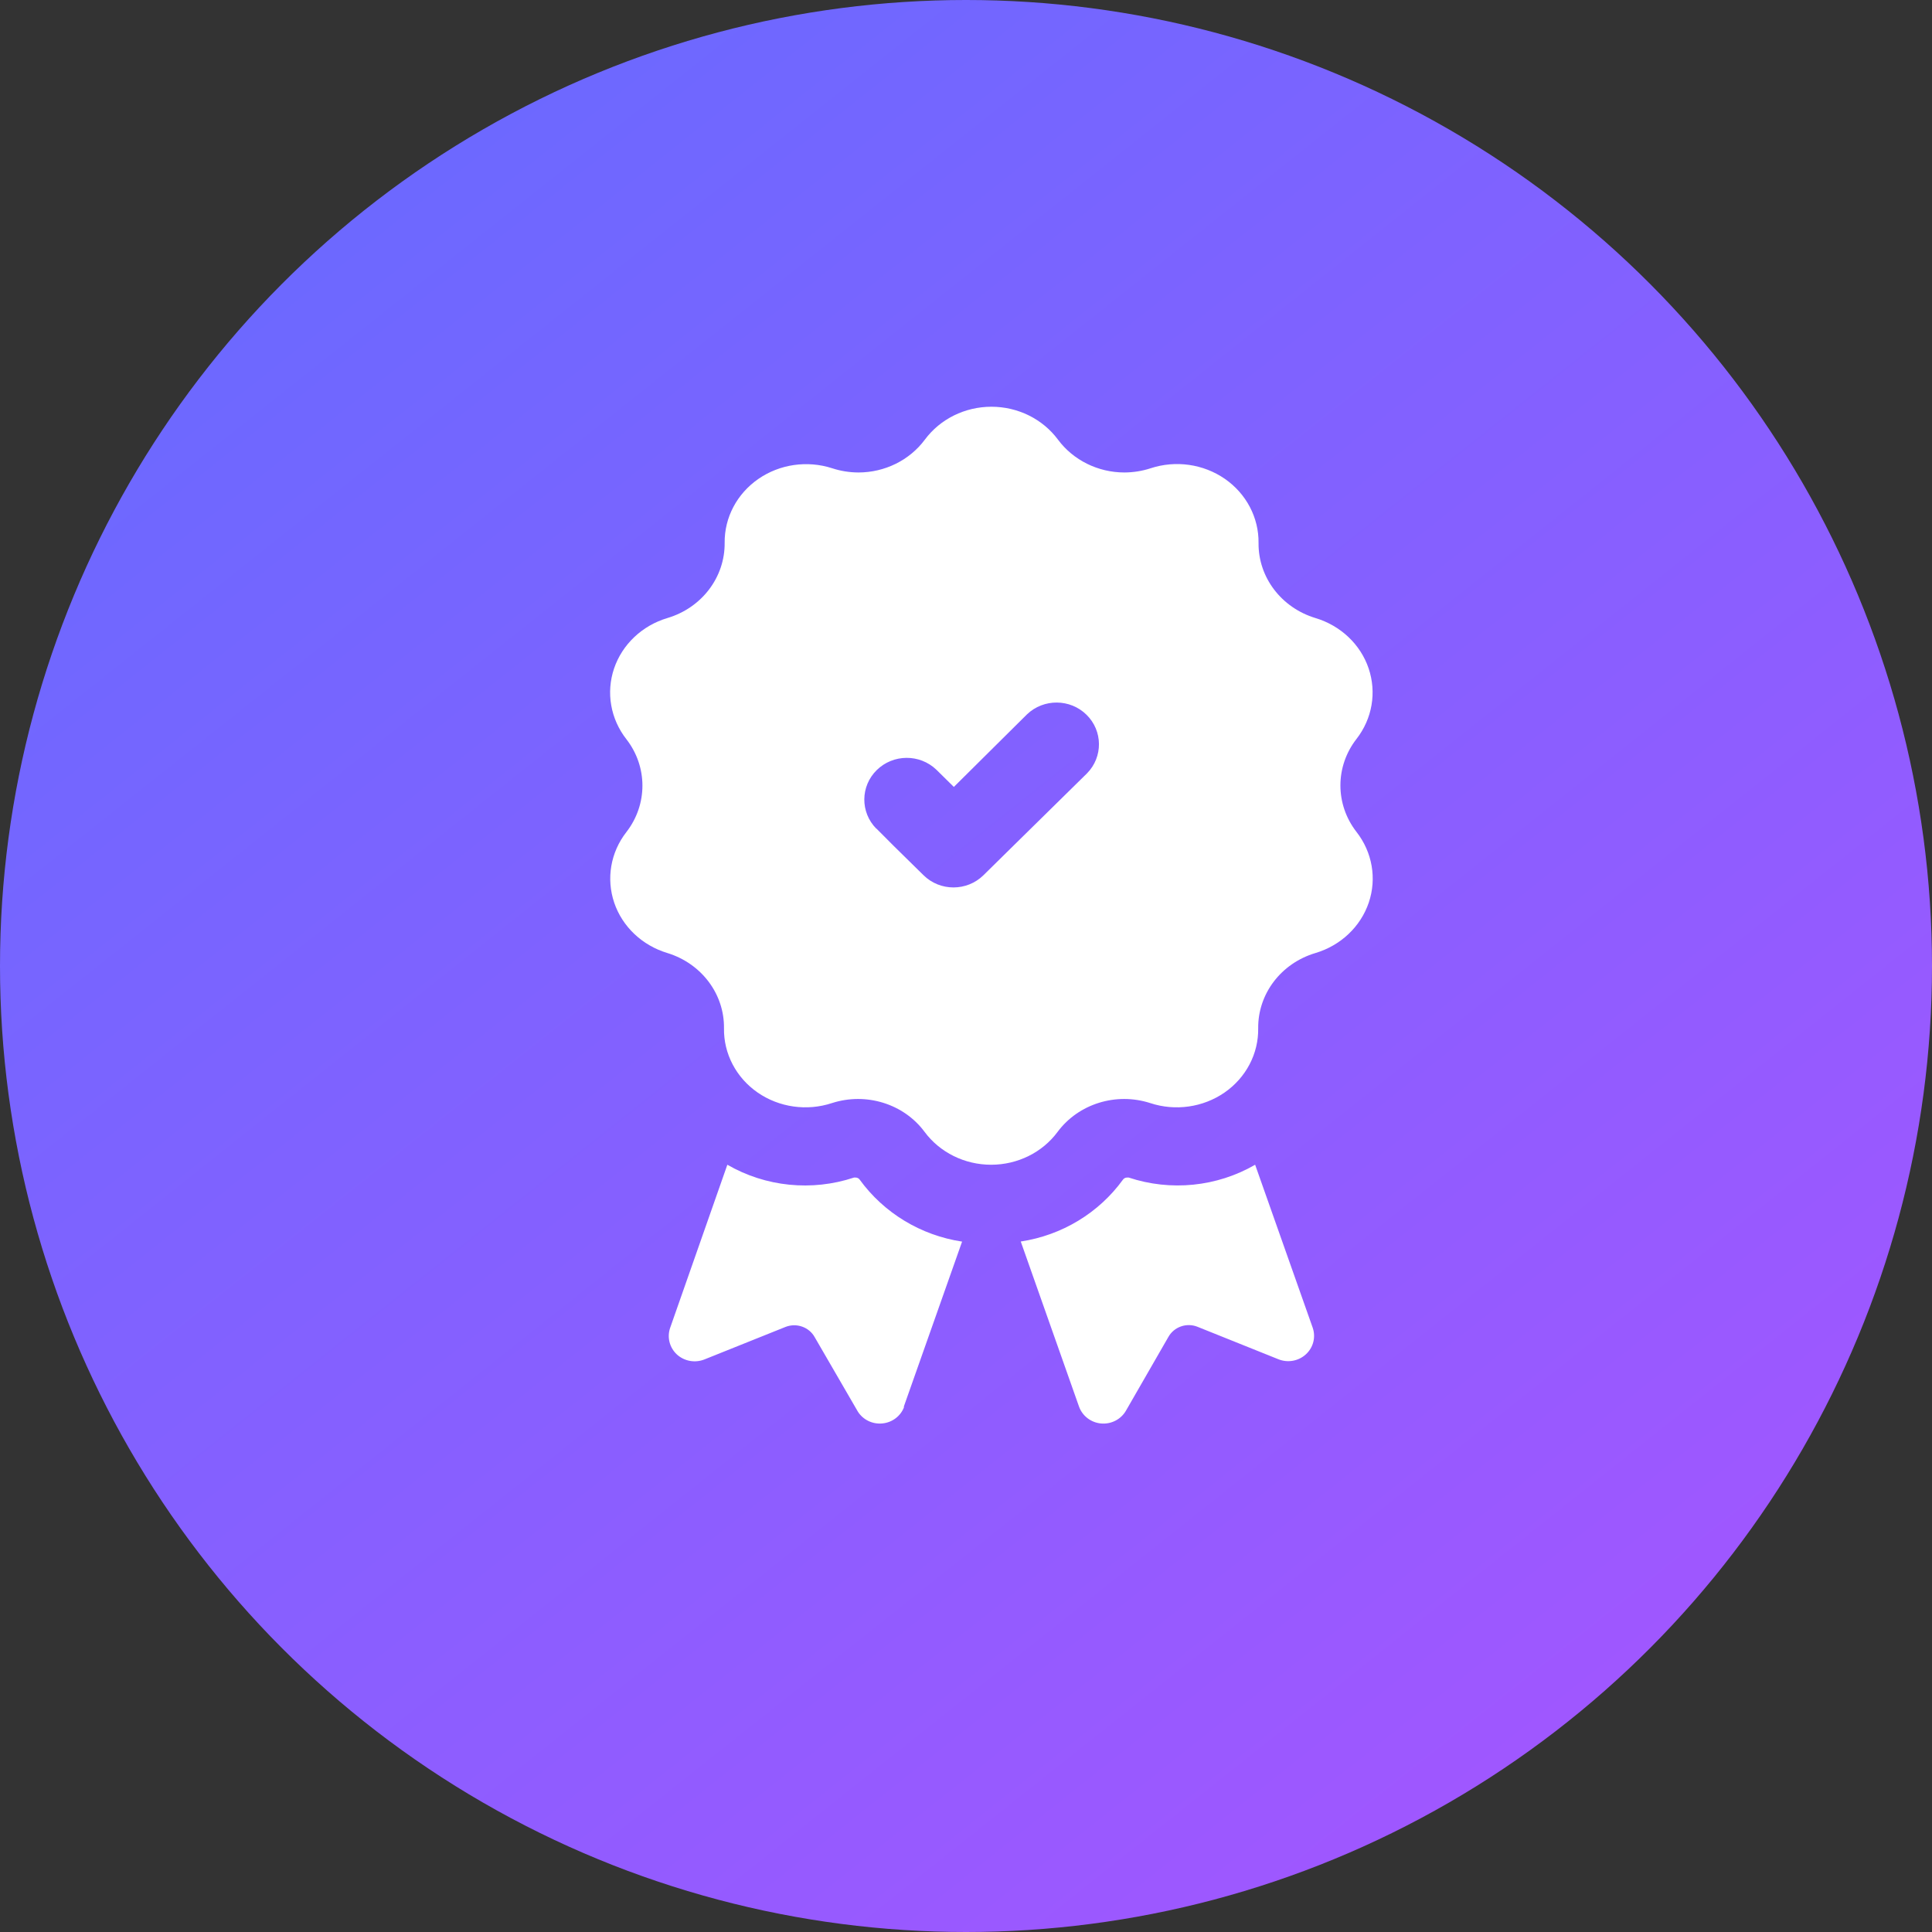 <svg xmlns="http://www.w3.org/2000/svg" width="38" height="38" viewBox="0 0 38 38">
  <rect x="0" y="0" width="38" height="38" fill="#333333" stroke="none"/>
  <defs>
    <linearGradient id="trust-on-a" x1="8.665%" x2="79.756%" y1="0%" y2="89.425%">
      <stop offset="0%" stop-color="#656BFF"/>
      <stop offset="100%" stop-color="#9F57FF"/>
    </linearGradient>
  </defs>
  <g fill="none" fill-rule="evenodd">
    <circle cx="19" cy="19" r="19" fill="url(#trust-on-a)"/>
    <path fill="#FFF" fill-rule="nonzero" d="M11.553,18.096 C11.337,18.01 11.09,18.098 10.979,18.299 L10.144,19.75 C10.045,19.919 9.854,20.016 9.656,19.998 C9.458,19.98 9.289,19.85 9.223,19.666 L8.077,16.419 C8.888,16.296 9.613,15.857 10.088,15.201 C10.106,15.176 10.136,15.161 10.168,15.161 L10.2,15.161 C11.027,15.435 11.935,15.344 12.687,14.909 L13.819,18.114 C13.883,18.299 13.832,18.503 13.686,18.637 C13.541,18.771 13.329,18.809 13.145,18.735 L11.553,18.096 Z M5.775,19.672 L6.923,16.421 C6.111,16.298 5.385,15.858 4.909,15.202 C4.891,15.176 4.861,15.161 4.828,15.161 L4.797,15.161 C3.969,15.436 3.059,15.344 2.306,14.909 L1.181,18.117 C1.117,18.302 1.169,18.506 1.313,18.64 C1.458,18.773 1.669,18.812 1.854,18.739 L3.45,18.099 C3.667,18.014 3.914,18.101 4.025,18.302 L4.872,19.763 C4.974,19.926 5.163,20.017 5.357,19.997 C5.551,19.978 5.717,19.851 5.783,19.672 L5.775,19.672 Z M0.32,8.366 C0.741,7.824 0.741,7.081 0.32,6.539 C0.008,6.14 -0.082,5.621 0.078,5.148 C0.239,4.674 0.63,4.304 1.127,4.156 C1.803,3.955 2.26,3.353 2.253,2.676 C2.248,2.179 2.495,1.711 2.916,1.42 C3.337,1.129 3.879,1.051 4.371,1.211 C4.536,1.265 4.709,1.292 4.883,1.293 C5.403,1.293 5.89,1.052 6.191,0.647 C6.492,0.241 6.98,-4.50963243e-17 7.5,0 C8.02,4.50963243e-17 8.508,0.241 8.809,0.647 C9.11,1.052 9.597,1.293 10.117,1.293 C10.291,1.292 10.464,1.265 10.629,1.211 C11.123,1.048 11.668,1.126 12.091,1.418 C12.514,1.711 12.761,2.183 12.754,2.682 C12.748,3.355 13.202,3.953 13.873,4.156 C14.369,4.305 14.759,4.674 14.919,5.146 C15.079,5.619 14.991,6.136 14.68,6.535 C14.259,7.077 14.259,7.82 14.68,8.362 C14.992,8.761 15.082,9.28 14.922,9.753 C14.761,10.227 14.37,10.597 13.873,10.745 C13.197,10.946 12.74,11.548 12.747,12.225 C12.755,12.724 12.508,13.196 12.085,13.489 C11.662,13.781 11.116,13.859 10.623,13.696 C9.952,13.48 9.212,13.71 8.802,14.262 C8.502,14.668 8.014,14.909 7.494,14.909 C6.974,14.909 6.486,14.668 6.185,14.262 C5.776,13.71 5.036,13.48 4.364,13.696 C3.871,13.859 3.325,13.781 2.902,13.489 C2.479,13.196 2.232,12.724 2.24,12.225 C2.249,11.552 1.798,10.951 1.127,10.745 C0.631,10.596 0.241,10.227 0.081,9.755 C-0.079,9.282 0.009,8.765 0.32,8.366 Z M5.236,8.295 L5.575,8.635 L6.164,9.214 C6.489,9.535 7.018,9.535 7.344,9.214 L7.932,8.635 L9.38,7.211 C9.697,6.889 9.693,6.376 9.371,6.059 C9.049,5.741 8.527,5.738 8.2,6.05 L6.761,7.478 L6.416,7.138 C6.089,6.826 5.567,6.829 5.244,7.147 C4.922,7.464 4.918,7.977 5.236,8.299 L5.236,8.295 Z" transform="translate(12 8)"/>
  </g>
</svg>
